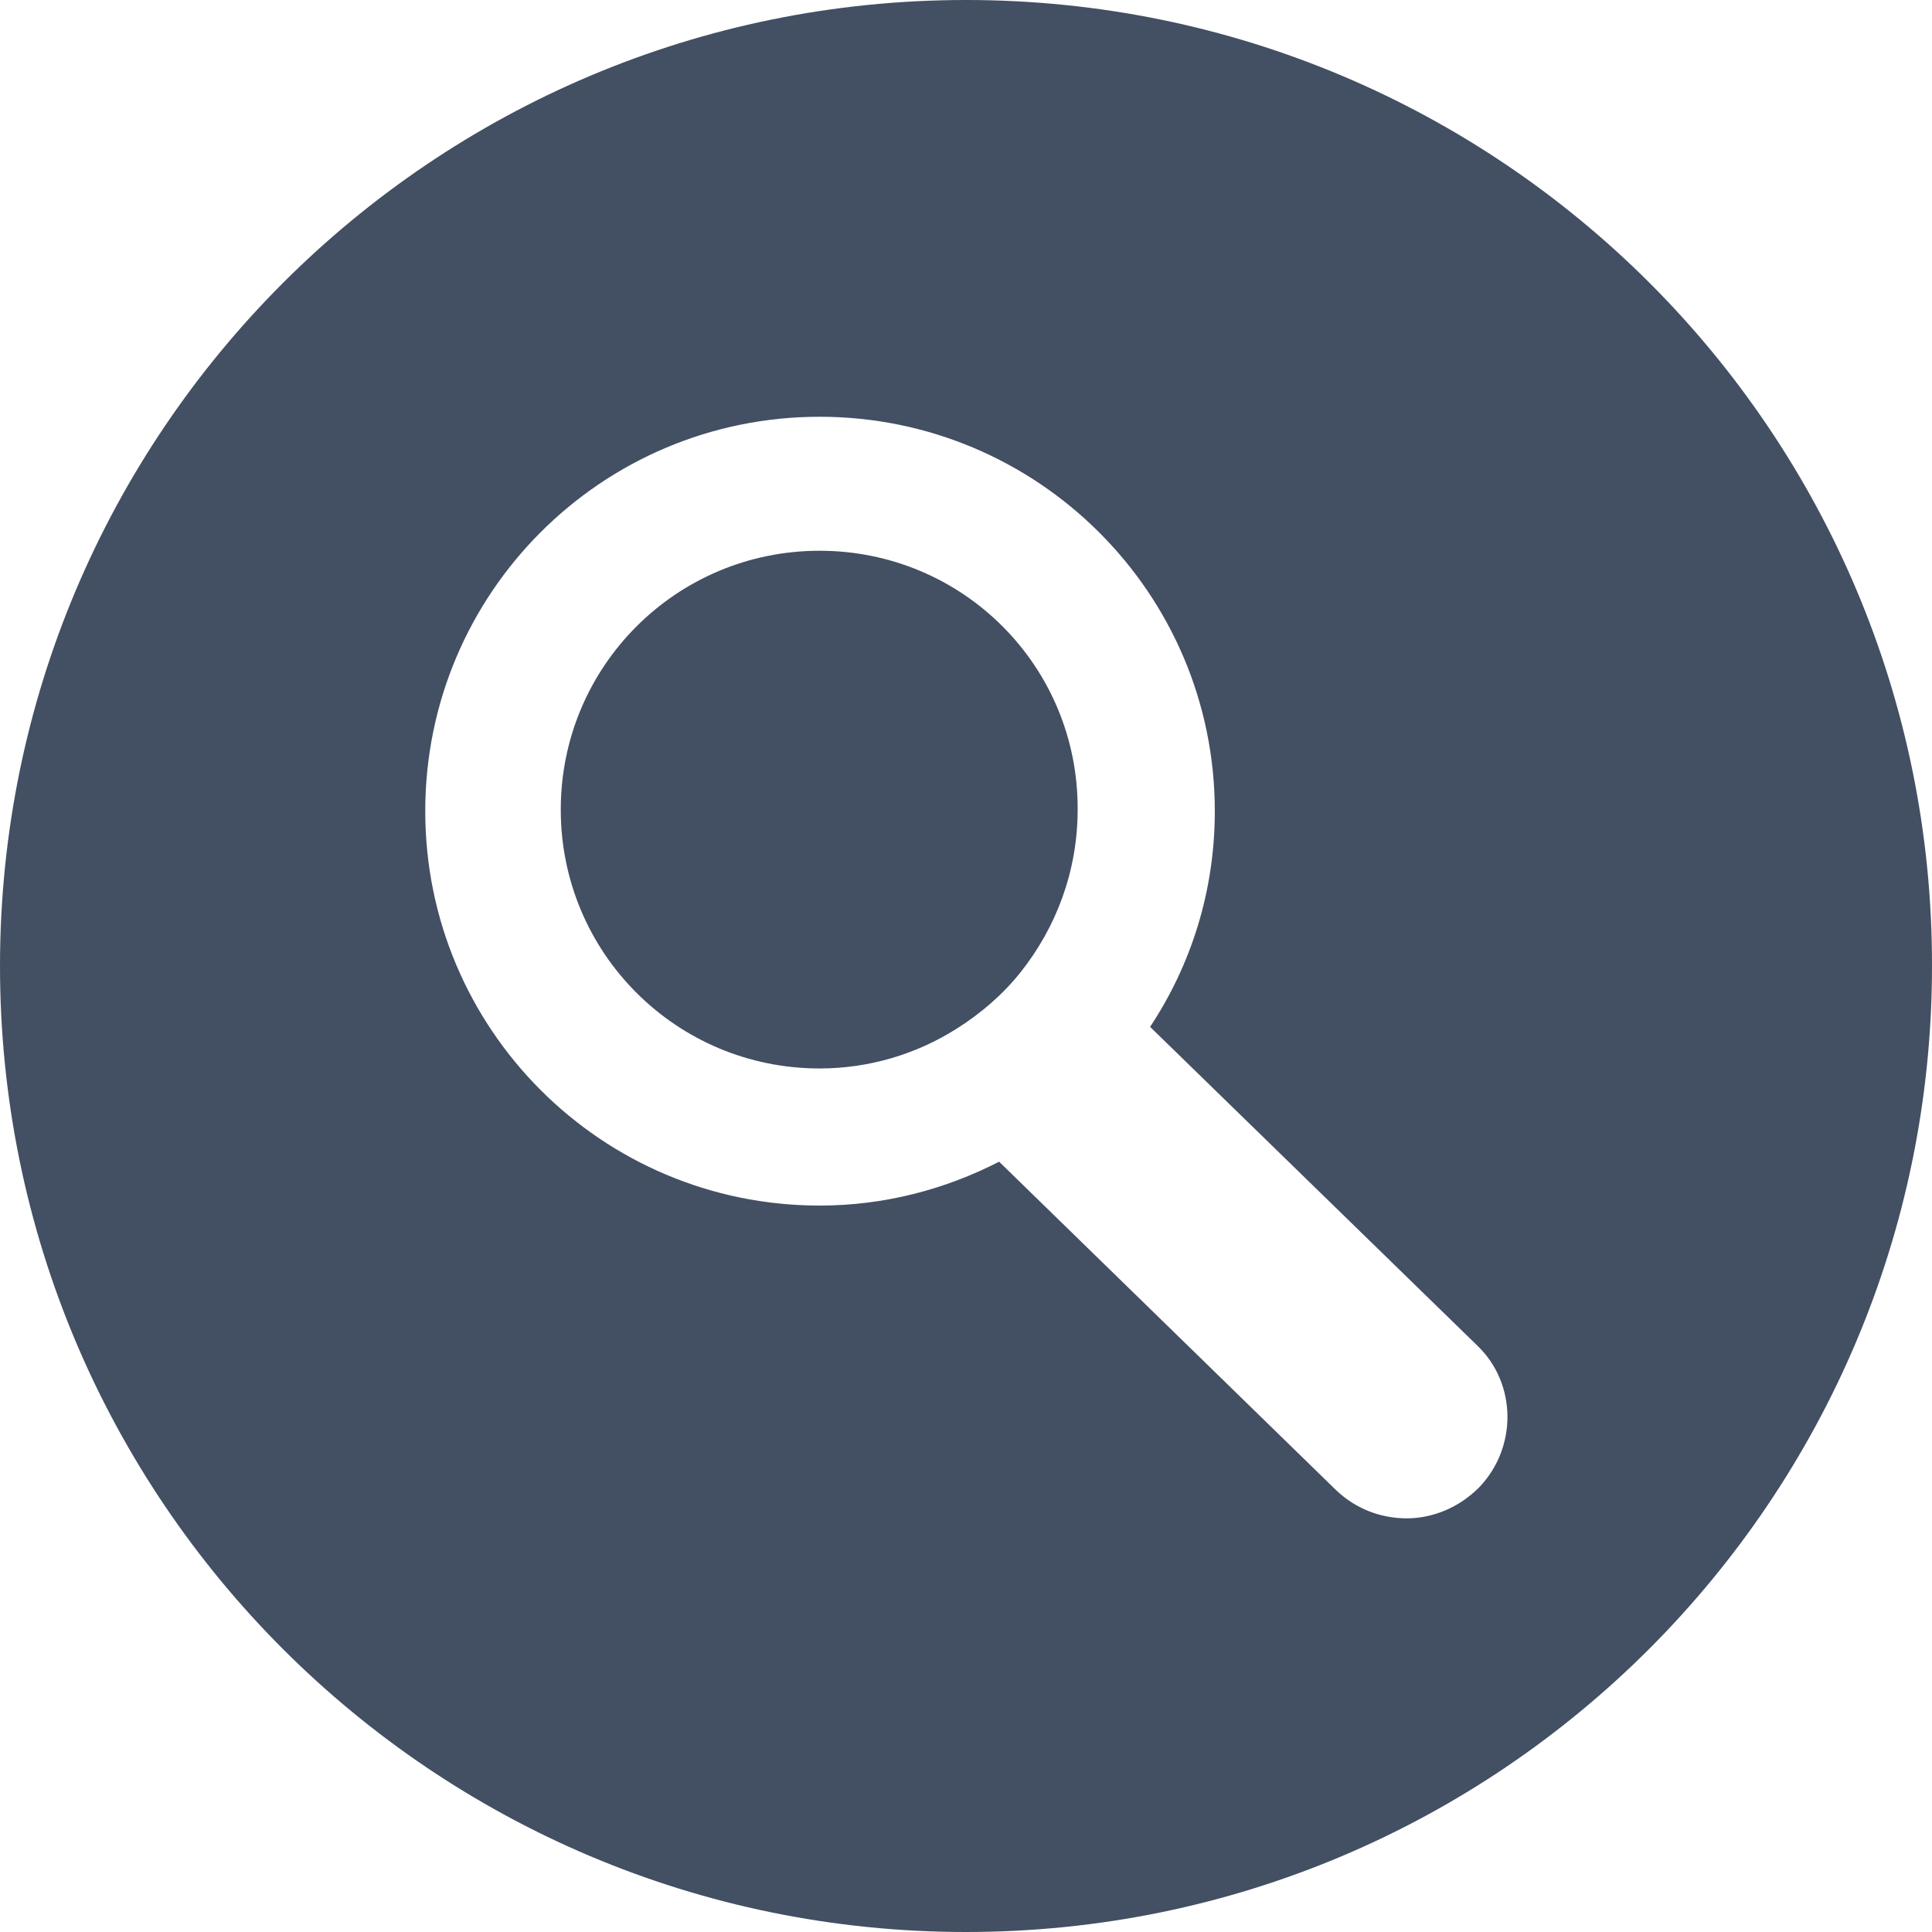 <svg width="28" height="28" viewBox="0 0 28 28" fill="none" xmlns="http://www.w3.org/2000/svg">
<path d="M14 0C6.263 0 0 6.274 0 14C0 21.737 6.274 28 14 28C21.737 28 28 21.726 28 14C28.011 6.263 21.737 0 14 0ZM21.435 21.558C21.145 21.849 20.765 22.005 20.386 22.005C20.017 22.005 19.649 21.871 19.359 21.592L14.48 16.836C13.698 17.238 12.817 17.472 11.879 17.472C8.719 17.472 6.163 14.915 6.163 11.756C6.163 8.596 8.719 6.04 11.879 6.04C15.038 6.04 17.606 8.596 17.606 11.756C17.606 12.917 17.26 13.989 16.668 14.882L21.413 19.504C21.982 20.051 21.994 20.978 21.435 21.558Z" fill="#434F63"/>
<path d="M11.878 7.982C9.802 7.982 8.127 9.657 8.127 11.734C8.127 13.81 9.802 15.485 11.878 15.485C12.604 15.485 13.285 15.273 13.854 14.915C14.211 14.692 14.535 14.413 14.792 14.089C15.306 13.442 15.618 12.627 15.618 11.734C15.629 9.657 13.955 7.982 11.878 7.982Z" fill="#434F63"/>
</svg>
